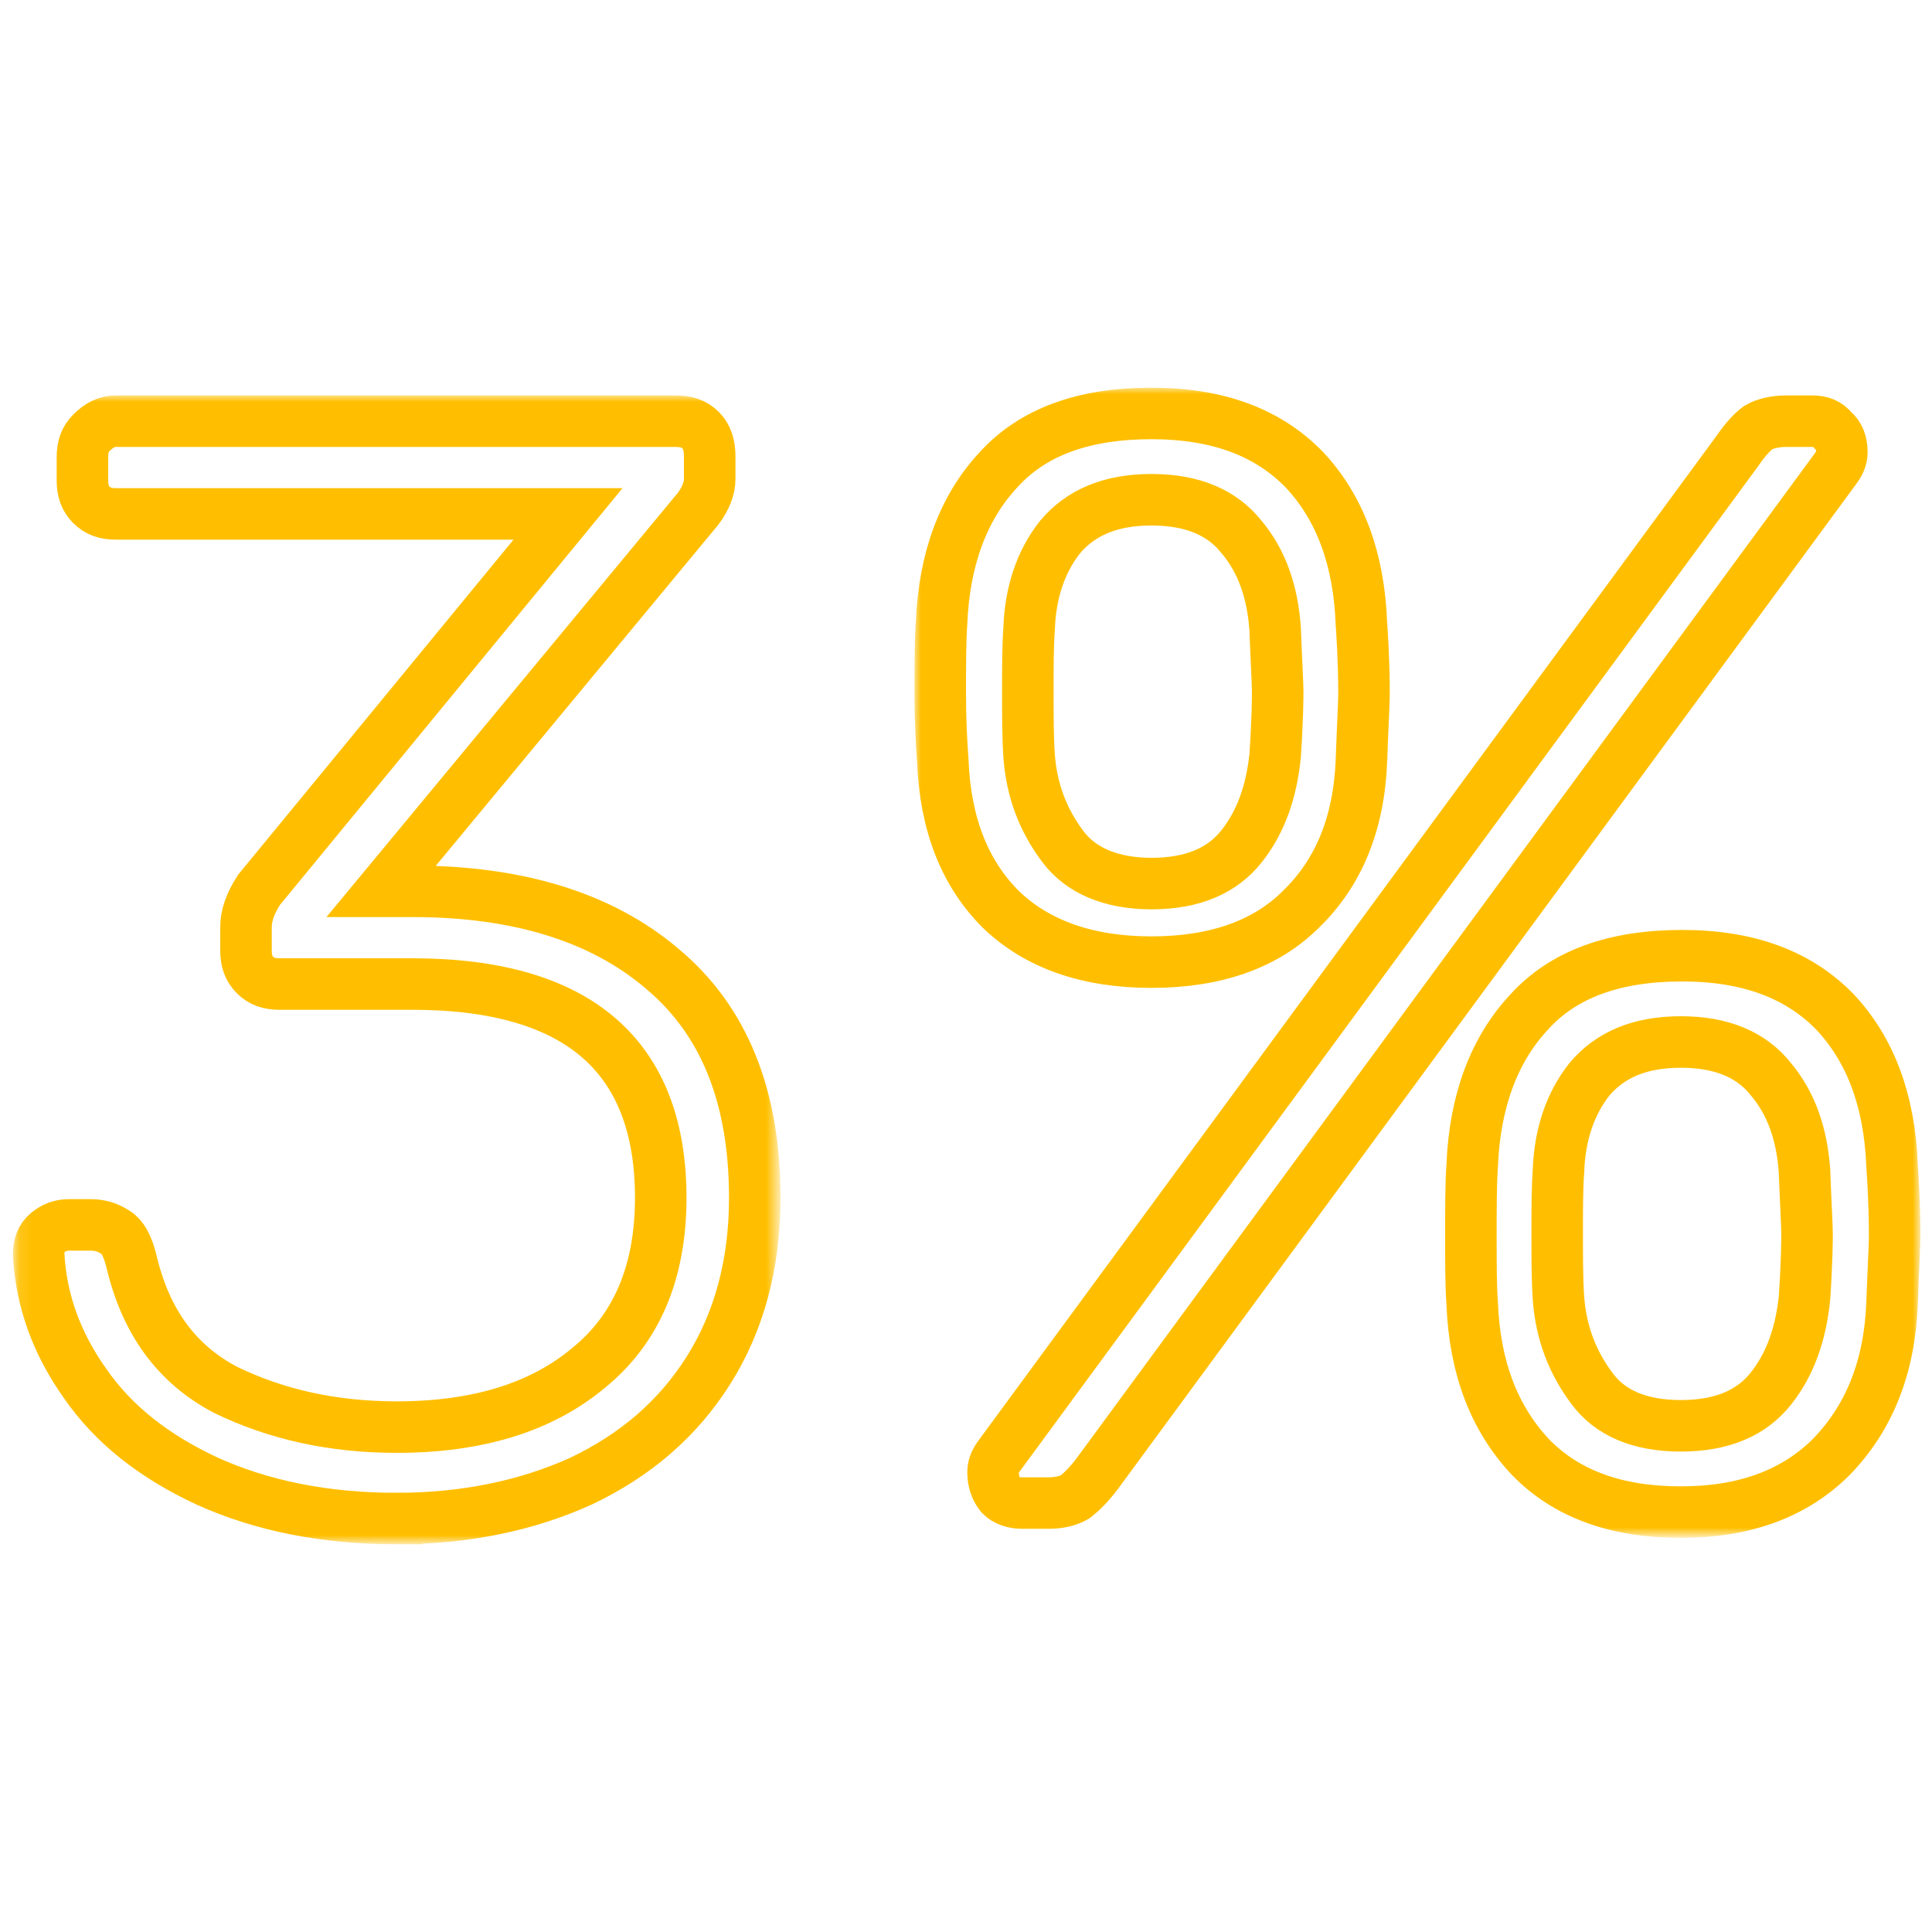<svg xmlns="http://www.w3.org/2000/svg" enable-background="new 0 0 150 150" viewBox="0 0 150 150"><defs><filter id="a" width="59.6" height="89.2" x="1" y="30.7" filterUnits="userSpaceOnUse"><feColorMatrix values="1 0 0 0 0 0 1 0 0 0 0 0 1 0 0 0 0 0 1 0"/></filter></defs><mask id="b" width="59.6" height="89.2" x="1" y="30.7" maskUnits="userSpaceOnUse"><path fill="#fff" d="M1.1 30.1h148.3v90H1.1z" filter="url(#a)"/><path d="M30.8 117.9c-5.6 0-10.5-1-14.7-2.9-4.1-1.9-7.3-4.4-9.5-7.6-2.2-3.1-3.4-6.4-3.6-10 0-.7.2-1.3.7-1.7.5-.4 1-.6 1.7-.6H7c.8 0 1.4.2 2 .6.5.3.9 1 1.2 2.2 1.1 4.7 3.5 8 7.3 10 3.9 1.9 8.3 2.9 13.3 2.9 6.2 0 11.2-1.5 14.9-4.6 3.7-3 5.6-7.4 5.6-13.2 0-11-6.4-16.6-19.3-16.6H21.7c-.8 0-1.4-.2-1.9-.7-.5-.5-.7-1.1-.7-1.9V72c0-.9.3-1.8 1-2.9l24-29.2H9c-.8 0-1.4-.2-1.9-.7-.5-.5-.7-1.1-.7-1.9v-1.8c0-.8.2-1.4.7-1.9.6-.6 1.2-.9 1.9-.9h43.4c.9 0 1.5.2 2 .7.5.5.7 1.2.7 2v1.8c0 .7-.3 1.5-.9 2.3L29.6 69.2H32c8.2 0 14.7 2 19.4 6 4.8 4 7.2 9.9 7.2 17.8 0 5.1-1.2 9.6-3.6 13.4-2.4 3.8-5.7 6.6-9.9 8.6-4.2 1.9-9 2.9-14.3 2.9zM89.4 74.7c-5 0-8.9-1.4-11.7-4.1-2.8-2.8-4.3-6.6-4.5-11.5-.1-1.4-.2-3.1-.2-5.2 0-2.2 0-4.1.1-5.5.2-5 1.7-9 4.4-11.9 2.7-3 6.7-4.4 11.9-4.4s9.1 1.5 11.9 4.4c2.7 2.9 4.2 6.8 4.4 11.9.2 2.9.2 4.7.2 5.5 0 .7-.1 2.4-.2 5.2-.2 4.9-1.8 8.7-4.7 11.5-2.7 2.7-6.6 4.1-11.6 4.1zm-10 42c-.7 0-1.3-.2-1.7-.6-.4-.5-.6-1.1-.6-1.8 0-.5.2-.9.5-1.3l57.3-78c.6-.9 1.2-1.5 1.6-1.8.5-.3 1.3-.5 2.2-.5h2c.7 0 1.2.2 1.6.7.5.4.7 1 .7 1.7 0 .5-.2.9-.5 1.3l-57.3 78c-.6.8-1.2 1.4-1.7 1.8-.5.3-1.2.5-2.1.5h-2zm10-48.1c3.2 0 5.5-1 7-2.9s2.3-4.2 2.6-7c.2-3 .2-4.7.2-5 0-.6-.1-2.2-.2-4.9-.2-2.8-1-5.2-2.6-7.1-1.5-1.9-3.8-2.9-7-2.9s-5.5 1-7.1 2.9c-1.5 1.9-2.3 4.3-2.4 7.1-.1 1.4-.1 3-.1 4.9 0 1.8 0 3.5.1 5 .2 2.7 1.1 5 2.6 7 1.4 1.9 3.8 2.9 6.9 2.9zm41.1 48.8c-5 0-8.9-1.4-11.7-4.3-2.8-3-4.3-6.9-4.5-11.9-.1-1.4-.1-3.1-.1-5.2 0-2.2 0-4.1.1-5.5.2-5 1.7-9 4.4-11.9 2.7-3 6.7-4.4 11.9-4.4s9.1 1.5 11.9 4.4c2.7 2.9 4.2 6.8 4.4 11.9.2 2.9.2 4.7.2 5.5 0 .7-.1 2.4-.2 5.2-.2 5-1.8 8.9-4.7 11.9-2.9 2.9-6.8 4.3-11.7 4.3zm0-6.7c3.2 0 5.5-1 7-2.9s2.3-4.2 2.6-7c.2-3 .2-4.7.2-5 0-.6-.1-2.2-.2-4.9-.2-2.8-1-5.2-2.6-7.1-1.5-1.9-3.8-2.9-7-2.9s-5.5 1-7.1 2.9c-1.5 1.9-2.3 4.3-2.4 7.1-.1 1.4-.1 3-.1 4.9 0 1.8 0 3.5.1 5 .2 2.7 1.1 5 2.6 7 1.4 1.9 3.7 2.9 6.9 2.9z"/></mask><path fill="none" stroke="#ffbf00" stroke-width="4" d="M30.8 117.9c-5.6 0-10.5-1-14.7-2.9-4.1-1.9-7.3-4.4-9.5-7.6-2.2-3.1-3.4-6.4-3.6-10 0-.7.2-1.3.7-1.7.5-.4 1-.6 1.7-.6H7c.8 0 1.4.2 2 .6.5.3.9 1 1.2 2.2 1.1 4.7 3.5 8 7.3 10 3.9 1.9 8.3 2.9 13.3 2.9 6.2 0 11.2-1.5 14.9-4.6 3.7-3 5.6-7.4 5.6-13.2 0-11-6.4-16.6-19.3-16.6H21.7c-.8 0-1.4-.2-1.9-.7-.5-.5-.7-1.1-.7-1.9V72c0-.9.3-1.8 1-2.9l24-29.2H9c-.8 0-1.4-.2-1.9-.7-.5-.5-.7-1.1-.7-1.9v-1.8c0-.8.2-1.4.7-1.9.6-.6 1.2-.9 1.9-.9h43.4c.9 0 1.5.2 2 .7.5.5.7 1.2.7 2v1.8c0 .7-.3 1.5-.9 2.3L29.6 69.2H32c8.2 0 14.7 2 19.4 6 4.8 4 7.2 9.9 7.2 17.8 0 5.1-1.2 9.6-3.6 13.4-2.4 3.8-5.7 6.6-9.9 8.6-4.2 1.9-9 2.9-14.3 2.9z" mask="url(#b)"/><defs><filter id="c" width="78" height="89.3" x="71" y="30.1" filterUnits="userSpaceOnUse"><feColorMatrix values="1 0 0 0 0 0 1 0 0 0 0 0 1 0 0 0 0 0 1 0"/></filter></defs><mask id="d" width="78" height="89.3" x="71" y="30.1" maskUnits="userSpaceOnUse"><path fill="#fff" d="M1.1 30.1h148.3v90H1.1z" filter="url(#c)"/><path d="M30.8 117.9c-5.6 0-10.5-1-14.7-2.9-4.1-1.9-7.3-4.4-9.5-7.6-2.2-3.1-3.4-6.4-3.6-10 0-.7.2-1.3.7-1.7.5-.4 1-.6 1.7-.6H7c.8 0 1.4.2 2 .6.5.3.9 1 1.2 2.2 1.1 4.7 3.5 8 7.3 10 3.9 1.9 8.3 2.9 13.3 2.9 6.2 0 11.2-1.5 14.9-4.6 3.7-3 5.6-7.4 5.6-13.2 0-11-6.4-16.6-19.3-16.6H21.7c-.8 0-1.4-.2-1.9-.7-.5-.5-.7-1.1-.7-1.9V72c0-.9.3-1.8 1-2.9l24-29.2H9c-.8 0-1.4-.2-1.9-.7-.5-.5-.7-1.1-.7-1.9v-1.8c0-.8.2-1.4.7-1.9.6-.6 1.2-.9 1.9-.9h43.4c.9 0 1.5.2 2 .7.5.5.7 1.2.7 2v1.8c0 .7-.3 1.5-.9 2.3L29.6 69.2H32c8.2 0 14.7 2 19.4 6 4.8 4 7.2 9.9 7.2 17.8 0 5.1-1.2 9.6-3.6 13.4-2.4 3.8-5.7 6.6-9.9 8.6-4.2 1.9-9 2.9-14.3 2.9zM89.4 74.7c-5 0-8.9-1.4-11.7-4.1-2.8-2.8-4.3-6.6-4.5-11.5-.1-1.4-.2-3.1-.2-5.2 0-2.2 0-4.1.1-5.5.2-5 1.7-9 4.4-11.9 2.7-3 6.7-4.4 11.9-4.4s9.1 1.5 11.9 4.4c2.7 2.9 4.2 6.8 4.4 11.9.2 2.9.2 4.7.2 5.5 0 .7-.1 2.4-.2 5.2-.2 4.9-1.8 8.7-4.7 11.5-2.7 2.7-6.6 4.1-11.6 4.1zm-10 42c-.7 0-1.3-.2-1.7-.6-.4-.5-.6-1.1-.6-1.8 0-.5.2-.9.5-1.3l57.3-78c.6-.9 1.2-1.5 1.6-1.8.5-.3 1.3-.5 2.2-.5h2c.7 0 1.2.2 1.6.7.5.4.7 1 .7 1.7 0 .5-.2.9-.5 1.3l-57.3 78c-.6.8-1.2 1.4-1.7 1.8-.5.3-1.2.5-2.1.5h-2zm10-48.1c3.2 0 5.5-1 7-2.9s2.3-4.2 2.6-7c.2-3 .2-4.7.2-5 0-.6-.1-2.2-.2-4.9-.2-2.8-1-5.2-2.6-7.1-1.5-1.9-3.8-2.9-7-2.9s-5.5 1-7.1 2.9c-1.5 1.9-2.3 4.3-2.4 7.1-.1 1.4-.1 3-.1 4.9 0 1.8 0 3.5.1 5 .2 2.7 1.1 5 2.6 7 1.4 1.9 3.8 2.9 6.9 2.9zm41.1 48.8c-5 0-8.9-1.4-11.7-4.3-2.8-3-4.3-6.9-4.5-11.9-.1-1.4-.1-3.1-.1-5.2 0-2.2 0-4.1.1-5.5.2-5 1.7-9 4.4-11.9 2.7-3 6.7-4.4 11.9-4.4s9.1 1.5 11.9 4.4c2.7 2.9 4.2 6.8 4.4 11.9.2 2.9.2 4.7.2 5.5 0 .7-.1 2.4-.2 5.2-.2 5-1.8 8.9-4.7 11.9-2.9 2.9-6.8 4.3-11.7 4.3zm0-6.7c3.2 0 5.5-1 7-2.9s2.3-4.2 2.6-7c.2-3 .2-4.7.2-5 0-.6-.1-2.2-.2-4.9-.2-2.8-1-5.2-2.6-7.1-1.5-1.9-3.8-2.9-7-2.9s-5.5 1-7.1 2.9c-1.5 1.9-2.3 4.3-2.4 7.1-.1 1.4-.1 3-.1 4.9 0 1.8 0 3.5.1 5 .2 2.7 1.1 5 2.6 7 1.4 1.9 3.7 2.9 6.9 2.9z"/></mask><path fill="none" stroke="#ffbf00" stroke-width="4" d="M89.4 74.7c-5 0-8.9-1.4-11.7-4.1-2.8-2.8-4.3-6.6-4.5-11.5-.1-1.4-.2-3.1-.2-5.2 0-2.2 0-4.1.1-5.5.2-5 1.7-9 4.4-11.9 2.7-3 6.7-4.4 11.9-4.4s9.1 1.5 11.9 4.4c2.7 2.9 4.2 6.8 4.4 11.9.2 2.9.2 4.7.2 5.5 0 .7-.1 2.4-.2 5.2-.2 4.9-1.8 8.7-4.7 11.5-2.7 2.7-6.6 4.1-11.6 4.1zm-10 42c-.7 0-1.3-.2-1.7-.6-.4-.5-.6-1.1-.6-1.8 0-.5.2-.9.5-1.3l57.3-78c.6-.9 1.2-1.5 1.6-1.8.5-.3 1.3-.5 2.2-.5h2c.7 0 1.2.2 1.6.7.5.4.7 1 .7 1.7 0 .5-.2.9-.5 1.3l-57.3 78c-.6.8-1.2 1.4-1.7 1.8-.5.3-1.2.5-2.1.5h-2zm10-48.1c3.2 0 5.5-1 7-2.9s2.3-4.2 2.6-7c.2-3 .2-4.7.2-5 0-.6-.1-2.2-.2-4.9-.2-2.8-1-5.2-2.6-7.1-1.5-1.9-3.8-2.9-7-2.9s-5.5 1-7.1 2.9c-1.5 1.9-2.3 4.3-2.4 7.1-.1 1.4-.1 3-.1 4.9 0 1.8 0 3.5.1 5 .2 2.7 1.1 5 2.6 7 1.4 1.9 3.8 2.9 6.9 2.9zm41.1 48.8c-5 0-8.9-1.4-11.7-4.3-2.8-3-4.3-6.9-4.5-11.9-.1-1.4-.1-3.1-.1-5.2 0-2.2 0-4.1.1-5.5.2-5 1.7-9 4.4-11.9 2.7-3 6.7-4.4 11.9-4.4s9.1 1.5 11.9 4.4c2.7 2.9 4.2 6.8 4.4 11.9.2 2.9.2 4.7.2 5.5 0 .7-.1 2.4-.2 5.2-.2 5-1.8 8.9-4.7 11.9-2.9 2.9-6.8 4.3-11.7 4.3zm0-6.7c3.2 0 5.5-1 7-2.9s2.3-4.2 2.6-7c.2-3 .2-4.7.2-5 0-.6-.1-2.2-.2-4.9-.2-2.8-1-5.2-2.6-7.1-1.5-1.9-3.8-2.9-7-2.9s-5.5 1-7.1 2.9c-1.5 1.9-2.3 4.3-2.4 7.1-.1 1.4-.1 3-.1 4.9 0 1.8 0 3.5.1 5 .2 2.7 1.1 5 2.6 7 1.4 1.9 3.7 2.9 6.9 2.9z" mask="url(#d)"/></svg>